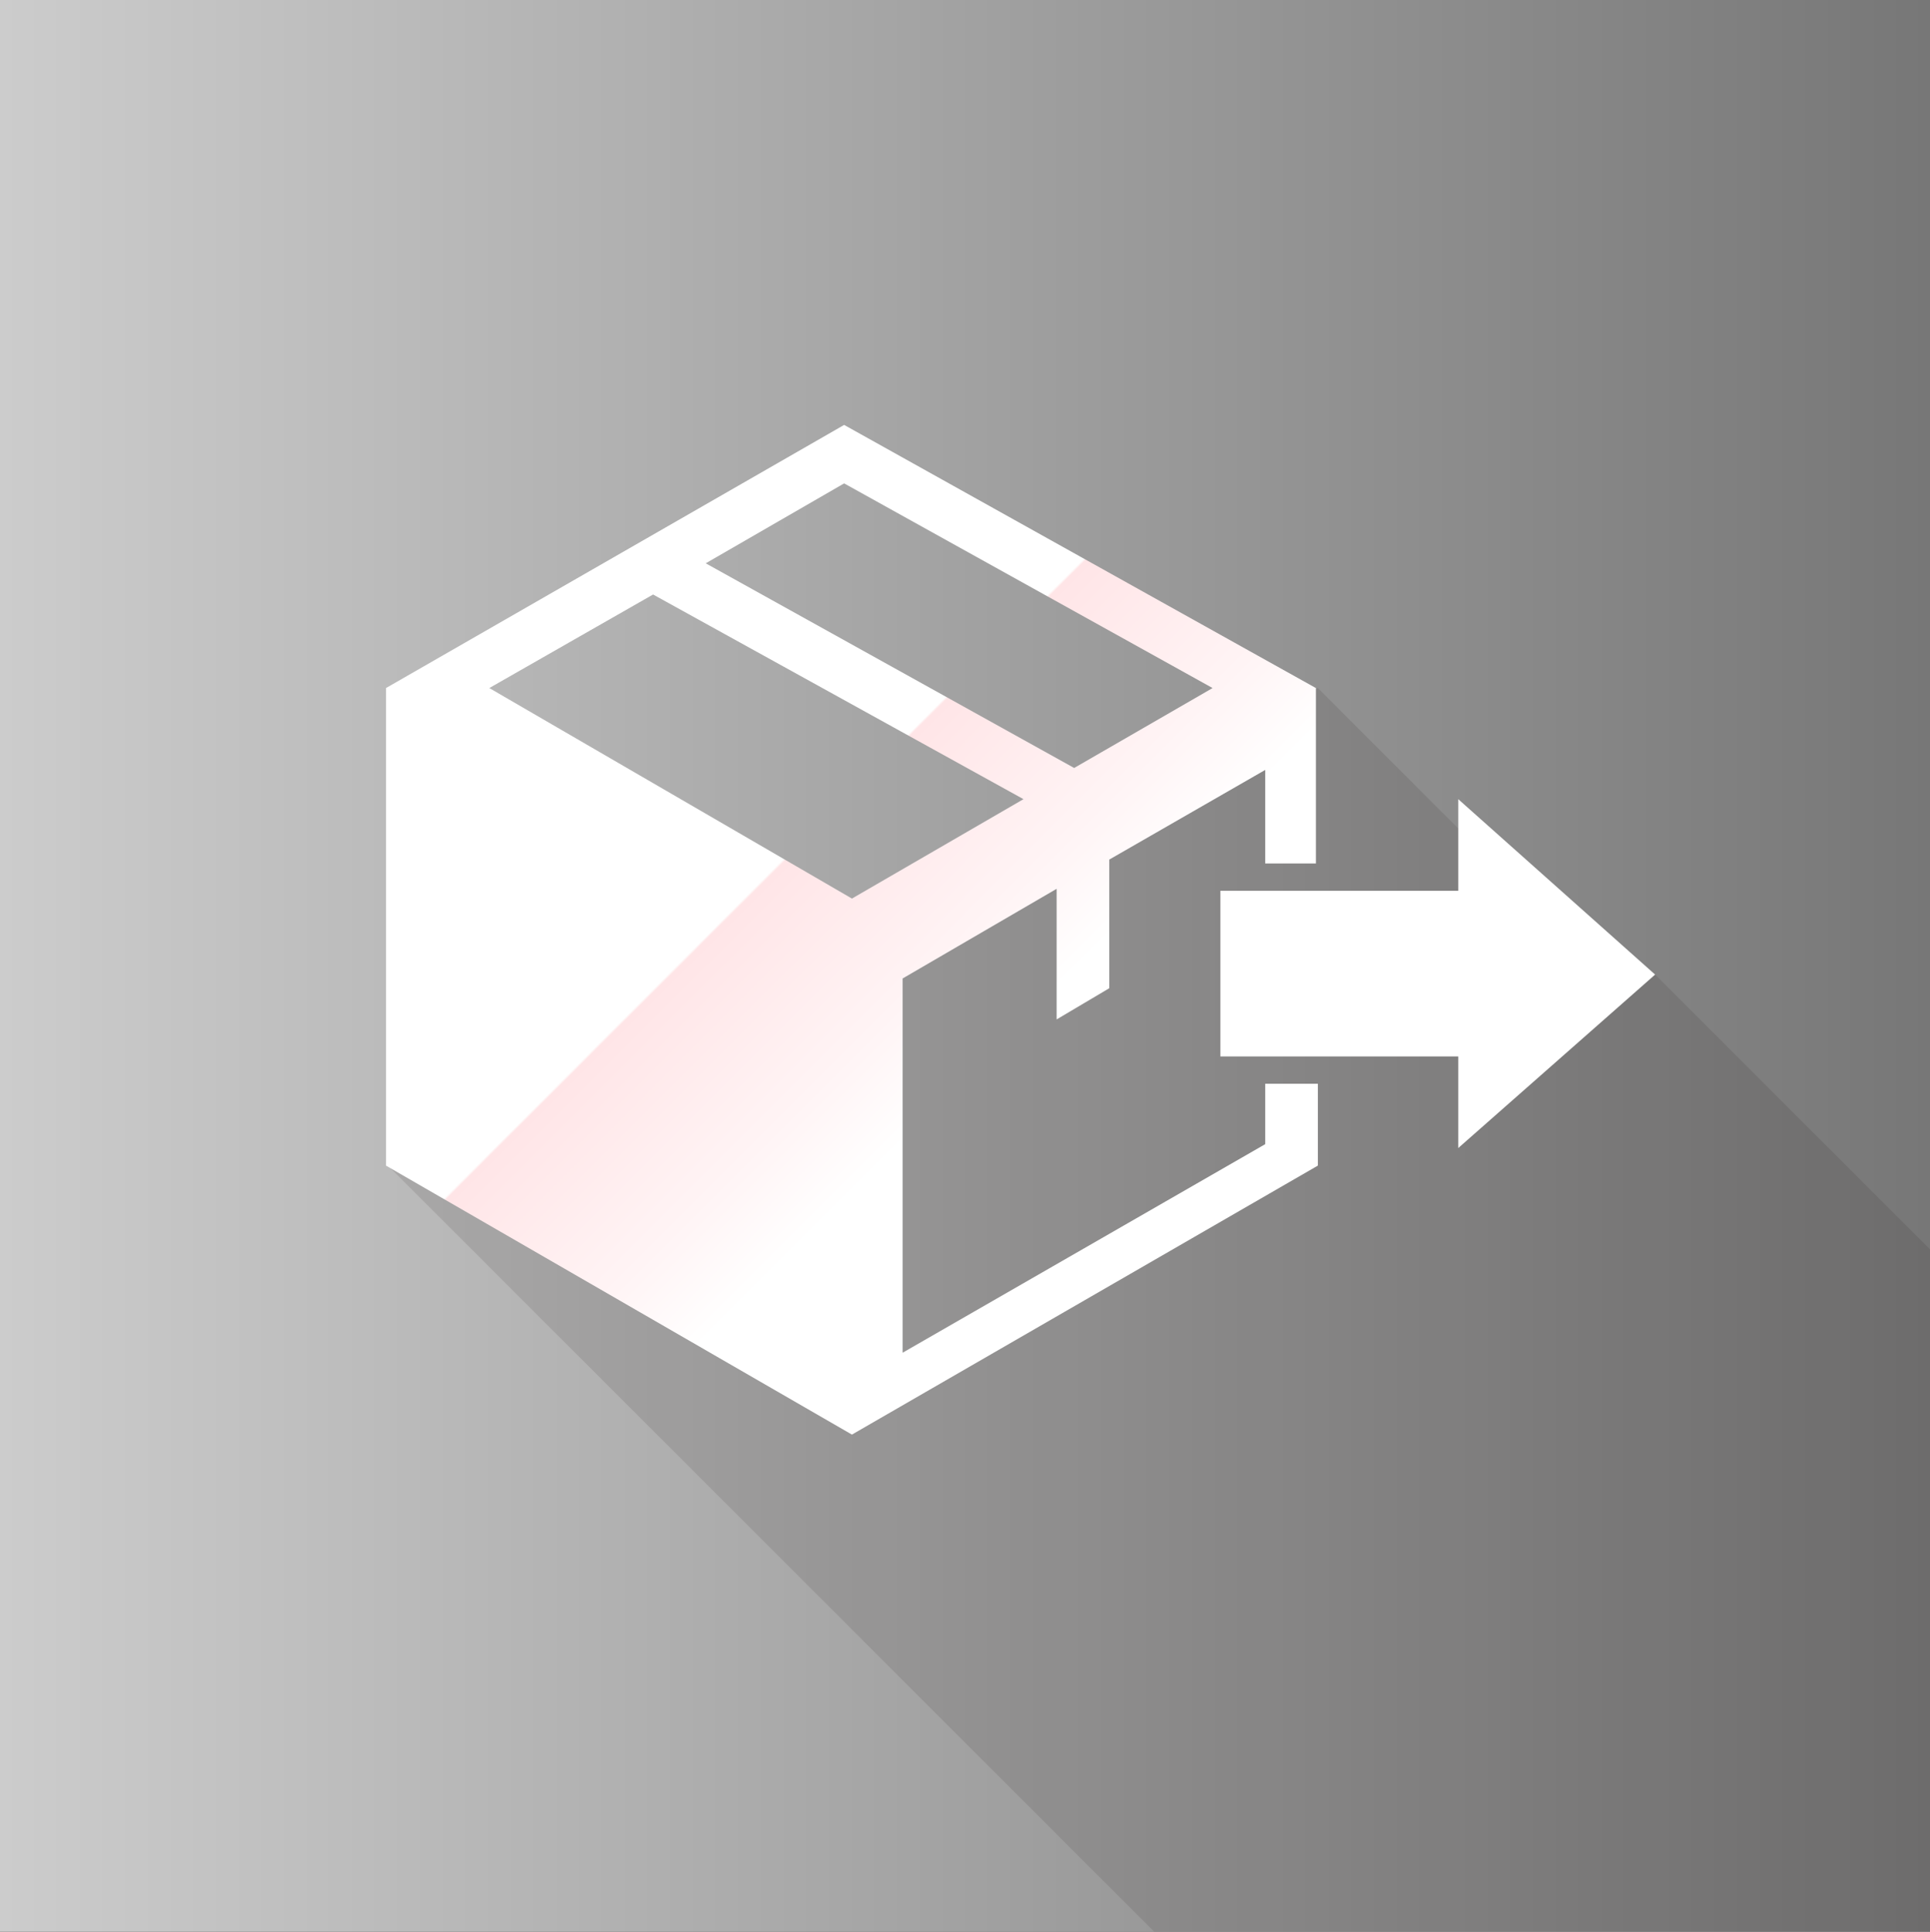 <?xml version="1.0" encoding="utf-8"?>
<!-- Generator: Adobe Illustrator 17.1.0, SVG Export Plug-In . SVG Version: 6.00 Build 0)  -->
<!DOCTYPE svg PUBLIC "-//W3C//DTD SVG 1.1//EN" "http://www.w3.org/Graphics/SVG/1.1/DTD/svg11.dtd">
<svg version="1.1" id="Layer_1" xmlns="http://www.w3.org/2000/svg" xmlns:xlink="http://www.w3.org/1999/xlink" x="0px" y="0px"
	 viewBox="0 0 99 99.1" enable-background="new 0 0 99 99.1" xml:space="preserve">
<rect x="0" y="0" width="99" height="99.1" fill="#333333" stroke="none"/>
<linearGradient id="SVGID_1_" gradientUnits="userSpaceOnUse" x1="-1.867622e-06" y1="49.571" x2="99" y2="49.571">
	<stop  offset="0" style="stop-color:#CCCCCC"/>
	<stop  offset="1" style="stop-color:#777777"/>
</linearGradient>
<rect x="0" y="0" fill="url(#SVGID_1_)" width="99" height="99.1"/>
<polygon opacity="0.12" fill="#231F20" points="99,99.1 99,64.1 84.9,50 82.1,49.8 67.6,35.3 50.8,42.7 36.1,50.2 19.8,59.7 
	59.2,99.1 "/>
<linearGradient id="SVGID_2_" gradientUnits="userSpaceOnUse" x1="78.977" y1="57.311" x2="35.847" y2="14.181">
	<stop  offset="0.34" style="stop-color:#FFFFFF"/>
	<stop  offset="0.424" style="stop-color:#FFF4F5"/>
	<stop  offset="0.578" style="stop-color:#FFE5E7"/>
	<stop  offset="0.58" style="stop-color:#FFFFFF"/>
</linearGradient>
<path fill="url(#SVGID_2_)" d="M62.6,54.2v-8.5l12.2,0l0-4.7L84.9,50l-10.1,8.9l0-4.7l-11.7,0c0,0,0,0,0,0H62.6z"/>
<linearGradient id="SVGID_3_" gradientUnits="userSpaceOnUse" x1="65.211" y1="69.075" x2="22.081" y2="25.945">
	<stop  offset="0.34" style="stop-color:#FFFFFF"/>
	<stop  offset="0.424" style="stop-color:#FFF4F5"/>
	<stop  offset="0.578" style="stop-color:#FFE5E7"/>
	<stop  offset="0.58" style="stop-color:#FFFFFF"/>
</linearGradient>
<path fill="url(#SVGID_3_)" d="M64.9,55.6v3.1L46.3,69.4V50.2l7.9-4.6v6.7l2.7-1.6v-6.6l8-4.6v4.8h2.6v-9L43.3,21.8L19.8,35.3v24.5
	l23.9,13.8l23.9-13.8v-4.2H64.9z M43.3,24.8l18.9,10.5l-7.1,4.1L36.2,28.9L43.3,24.8z M25.1,35.3l8.4-4.8l19,10.5l-8.8,5.1
	L25.1,35.3z"/>
</svg>

